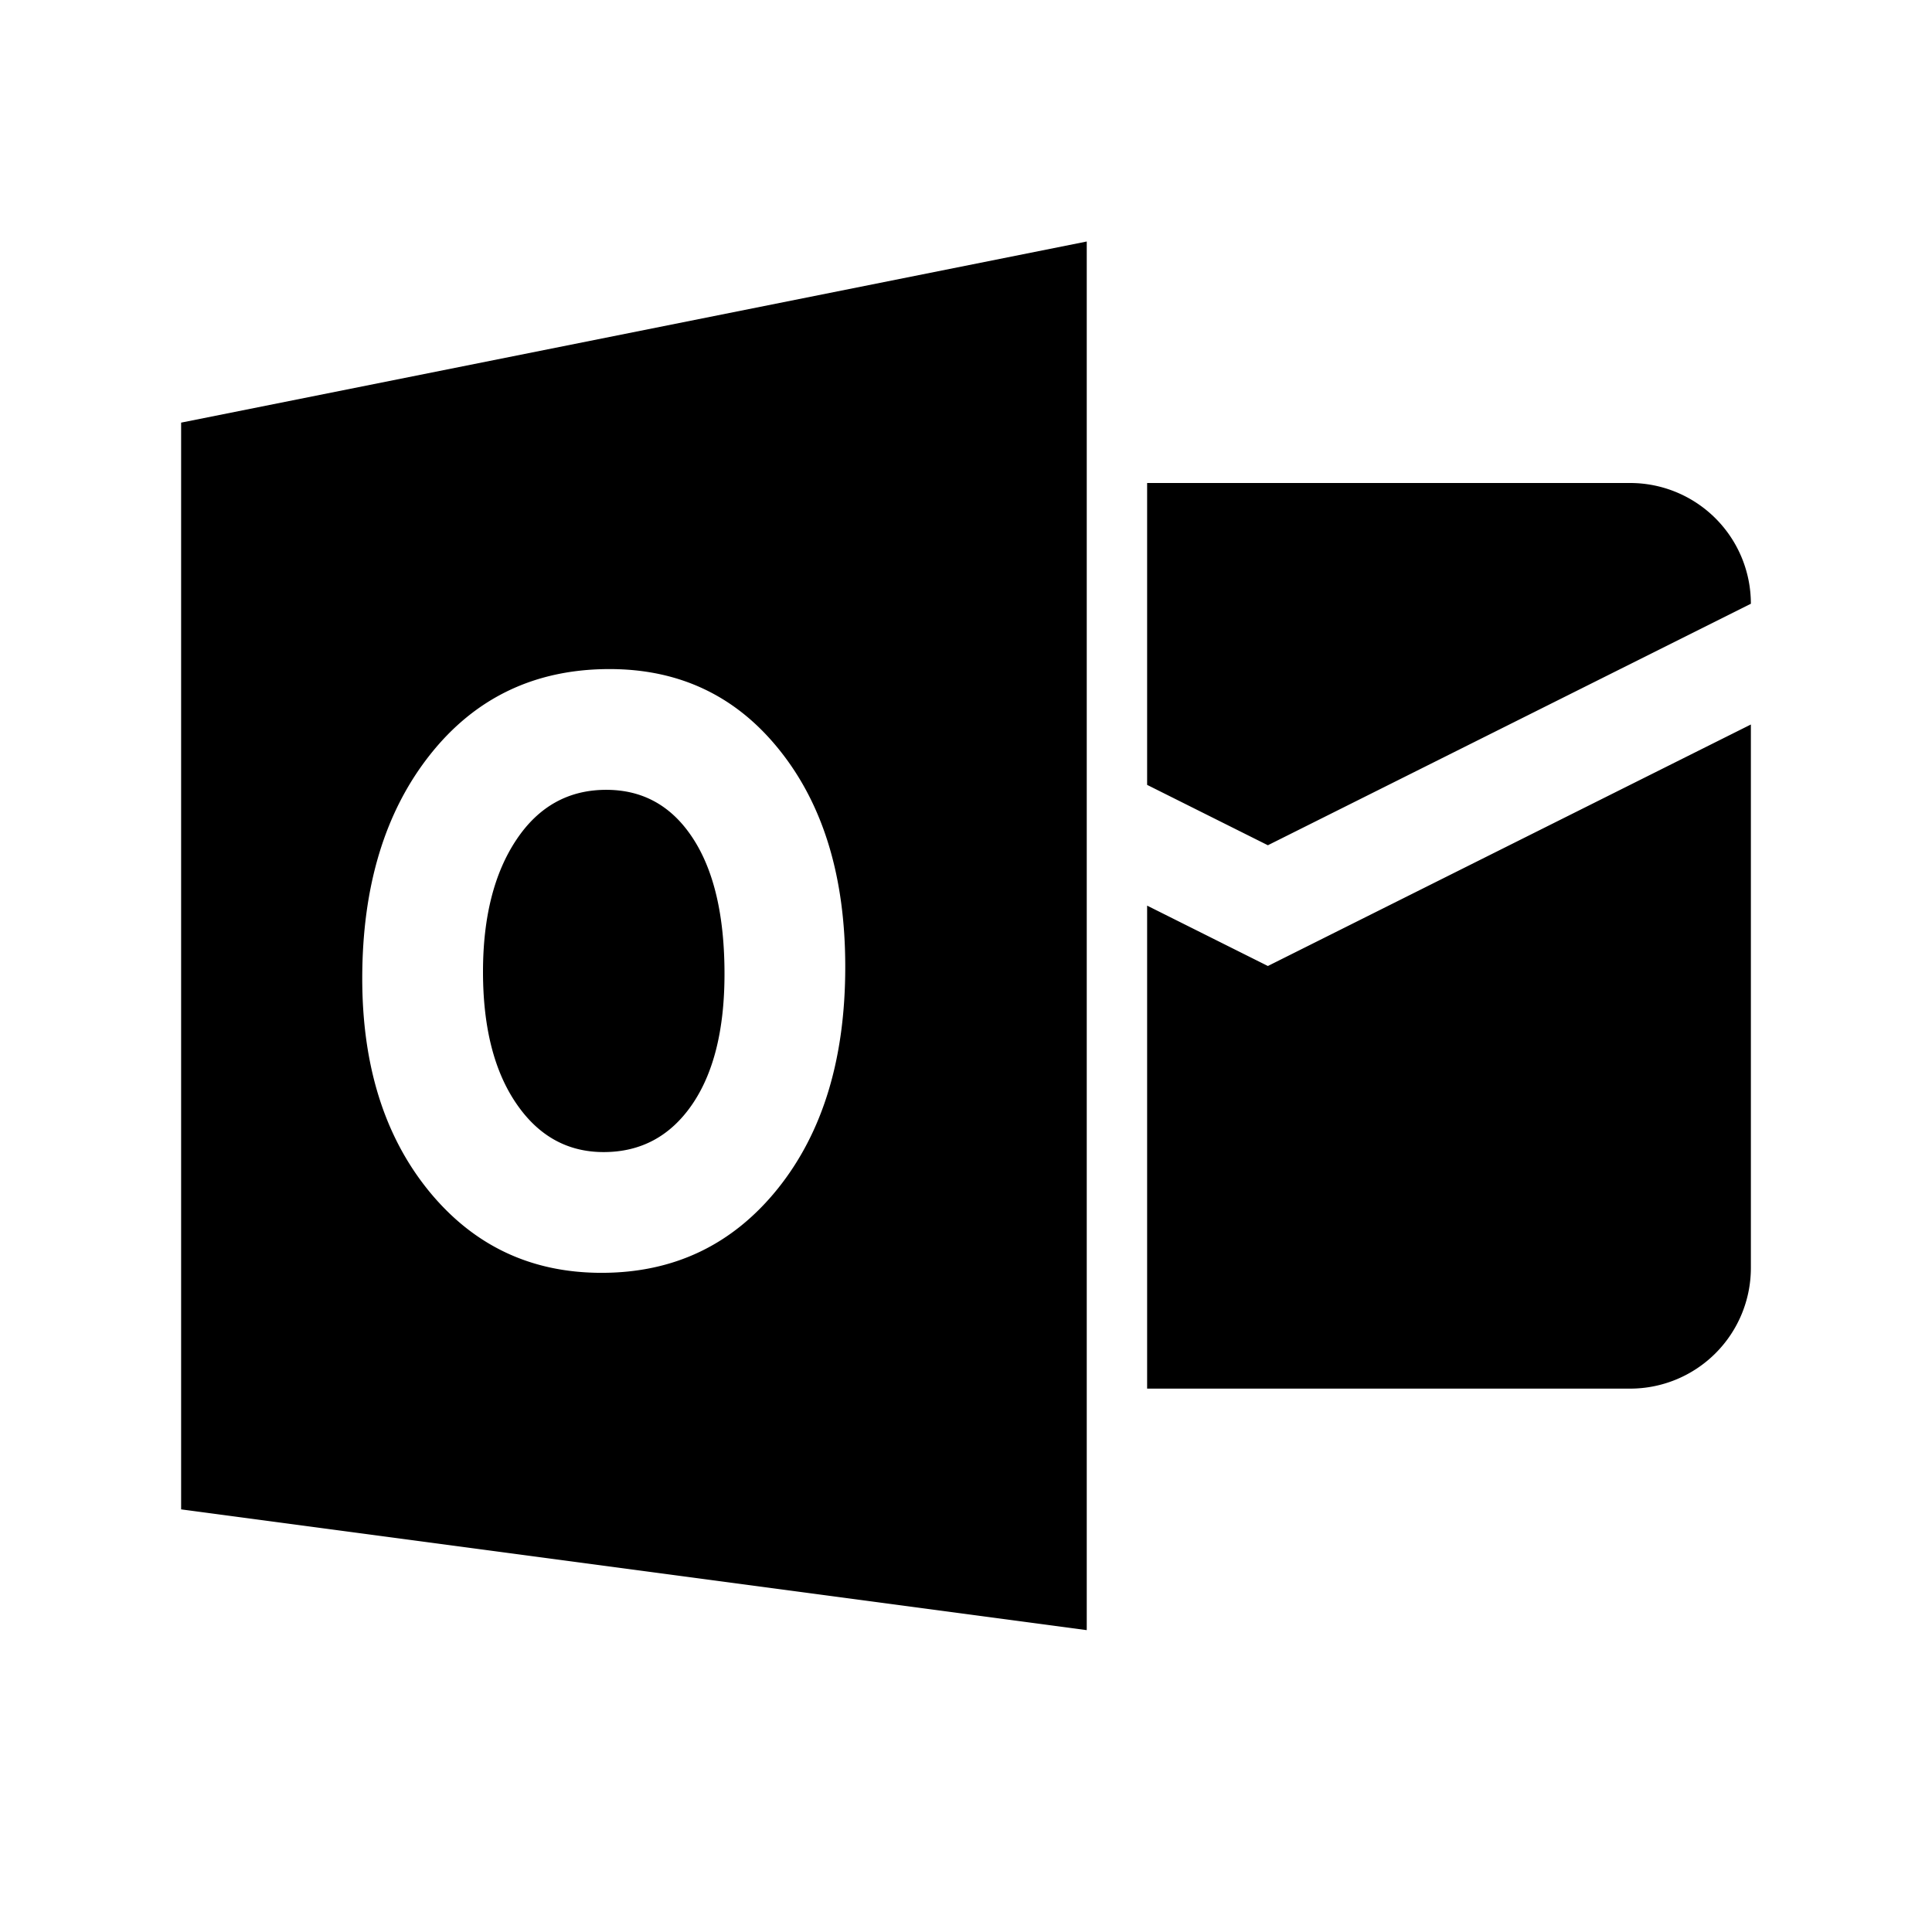 <svg width="32" height="32" fill="currentColor" viewBox="0 0 32 32" xmlns="http://www.w3.org/2000/svg">
  <path d="M18 4v23L3 25V7l15-3Zm-7.904 7.082c-1.233 0-2.224.473-2.972 1.417C6.376 13.443 6 14.68 6 16.207c0 1.448.371 2.622 1.107 3.524.737.9 1.687 1.351 2.857 1.351 1.2 0 2.173-.466 2.92-1.396.745-.93 1.117-2.155 1.116-3.675 0-1.479-.36-2.672-1.08-3.576-.718-.904-1.66-1.353-2.824-1.353Zm-.055 2c.607 0 1.085.266 1.435.802.35.536.524 1.284.524 2.248 0 .924-.181 1.648-.541 2.169-.36.52-.847.781-1.461.781-.596 0-1.078-.265-1.445-.802C8.186 17.745 8 17.017 8 16.096c0-.908.186-1.637.553-2.187.367-.551.864-.827 1.488-.827ZM21 16l8-4v9a2 2 0 0 1-2 2h-8v-8l2 1Zm-2-8h8a2 2 0 0 1 2 2l-8 4-2-1V8Z"/>
</svg>
